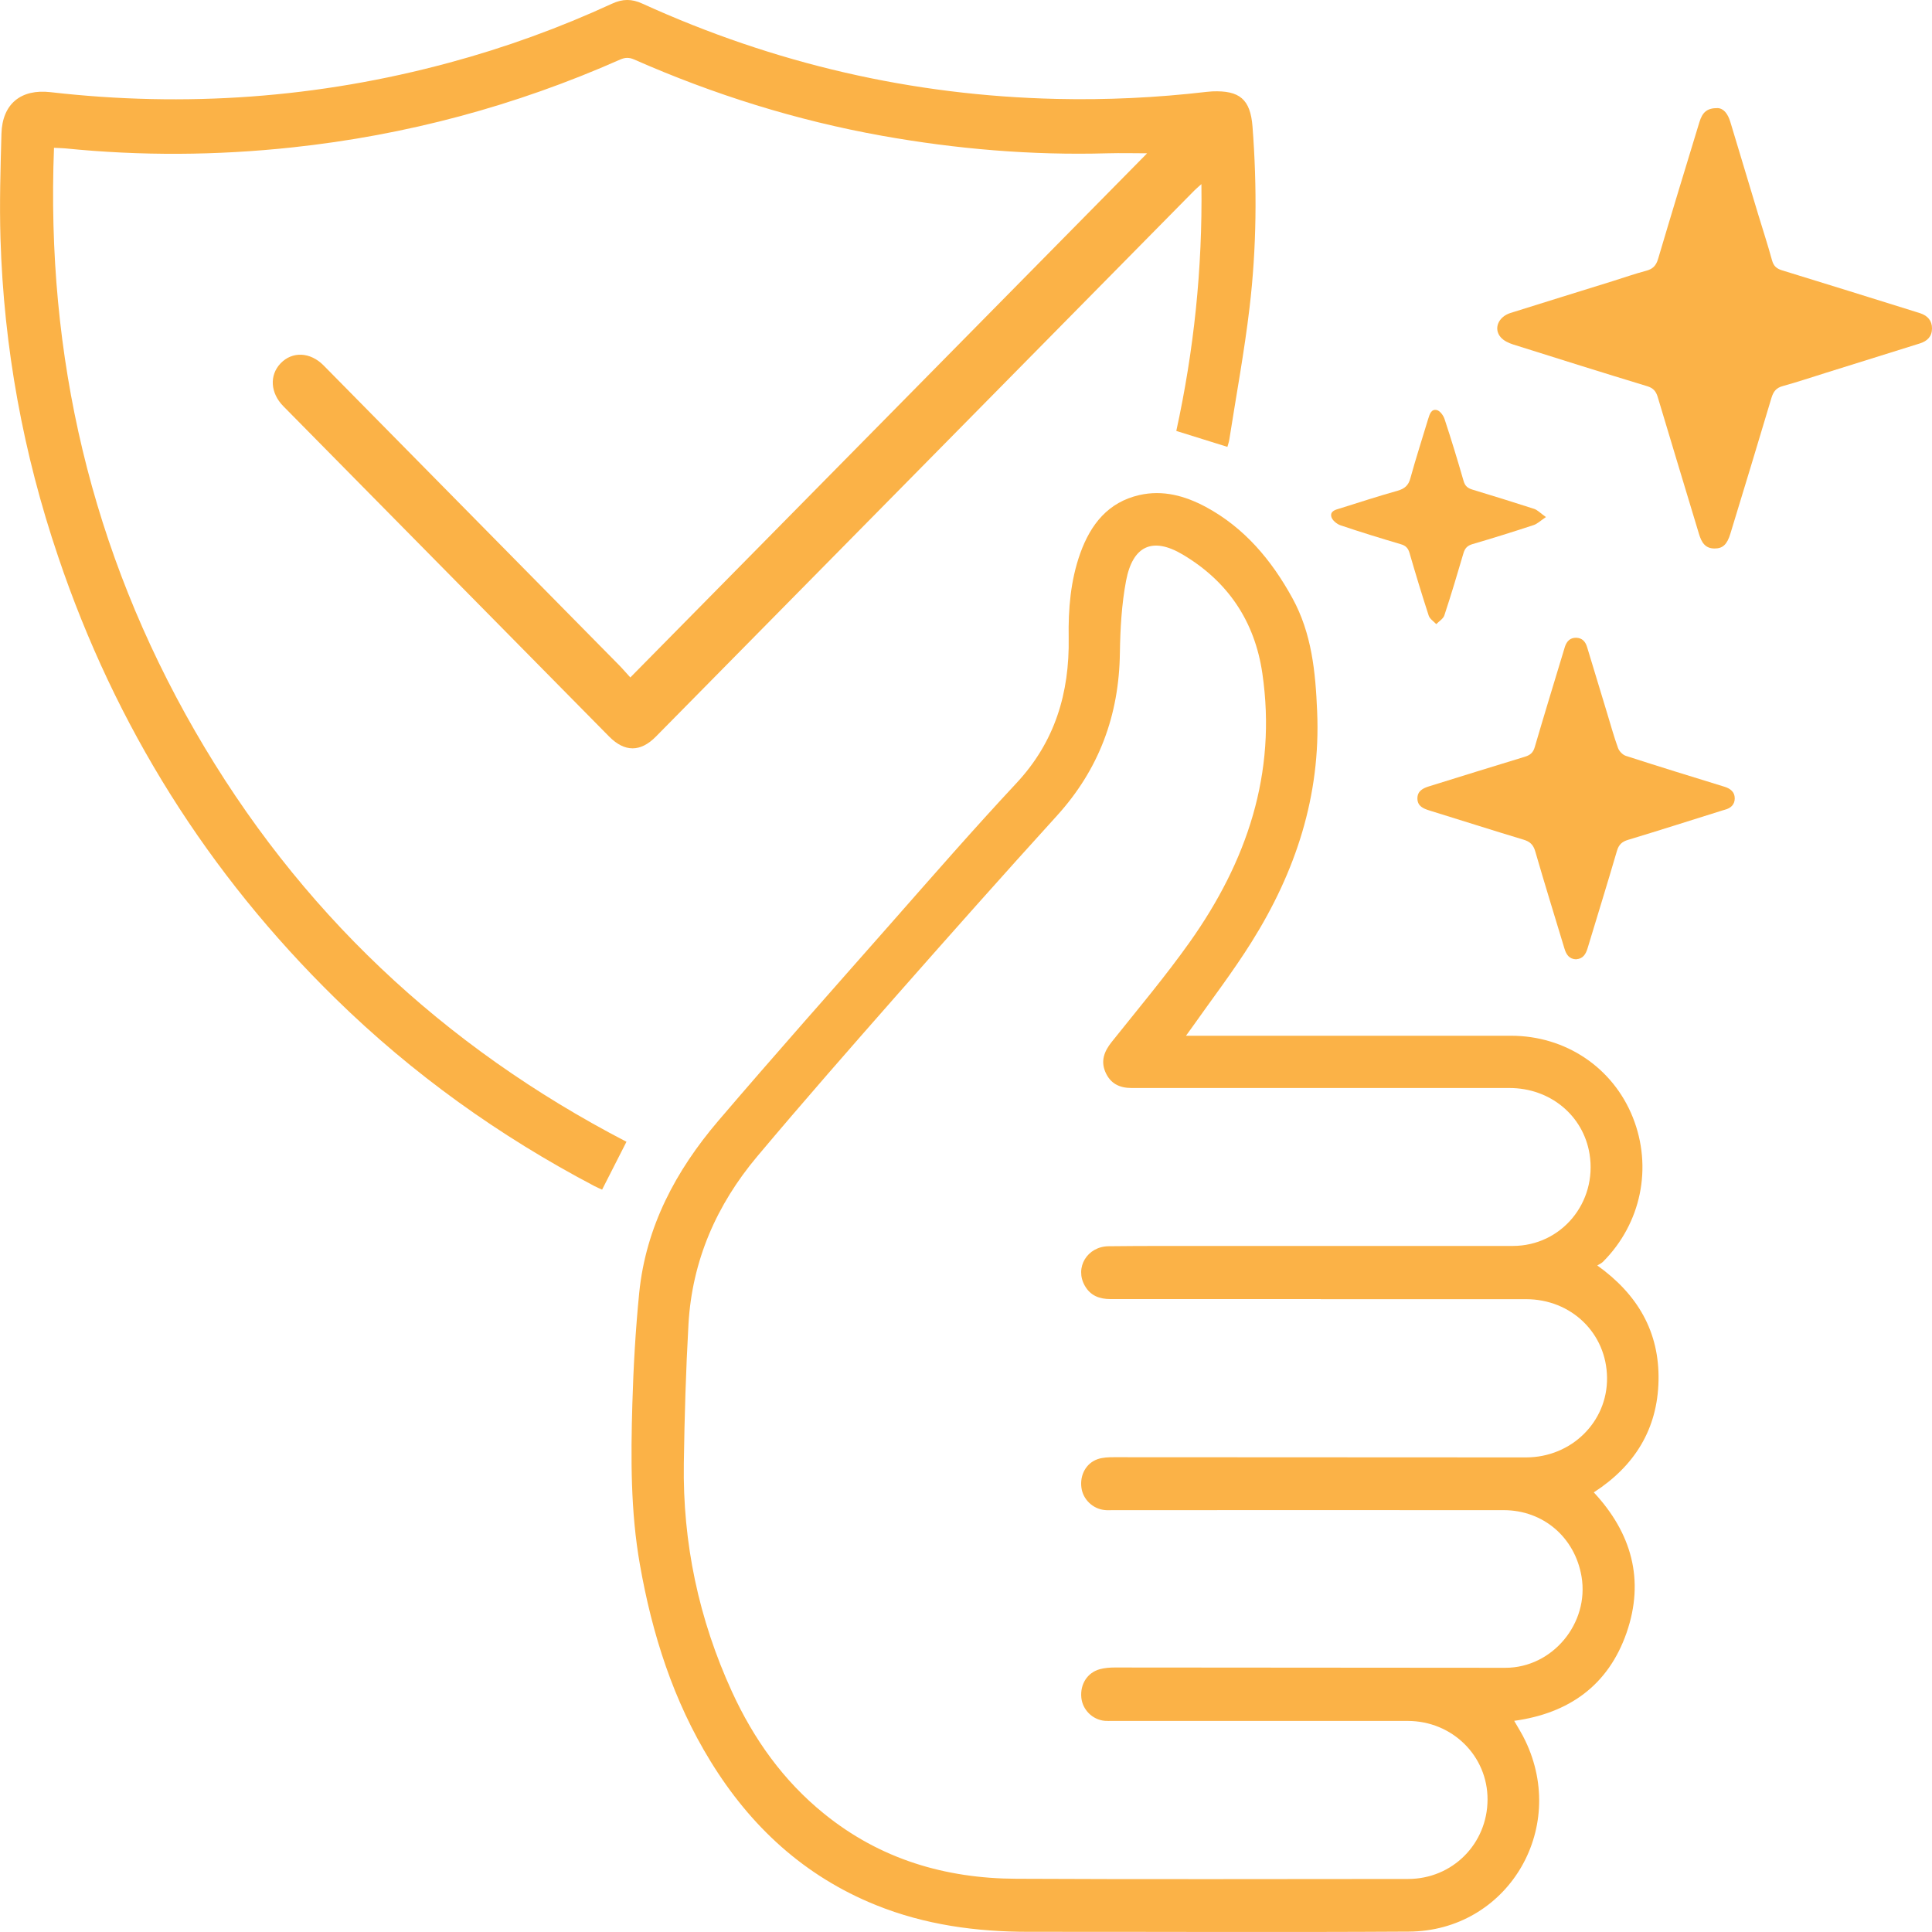 <?xml version="1.0" encoding="UTF-8"?>
<svg id="Layer_1" data-name="Layer 1" xmlns="http://www.w3.org/2000/svg" viewBox="0 0 200 200">
  <defs>
    <style>
      .cls-1 {
        fill: #fbb247;
      }
    </style>
  </defs>
  <path class="cls-1" d="M122.78,107.22c.5,0,.83,0,1.16,0,10.83,0,21.65,0,32.48,0,5.65,0,10.55,3.29,12.61,8.45,2.06,5.17,.87,10.98-3.09,14.95-.14,.14-.33,.22-.59,.38,4.18,2.99,6.44,6.87,6.34,11.91-.1,5.04-2.48,8.85-6.7,11.58,3.91,4.2,5.29,9.07,3.39,14.54-1.9,5.45-5.97,8.33-11.63,9.11,.41,.73,.83,1.37,1.15,2.06,4.43,9.23-1.91,19.7-12.06,19.76-13.12,.08-26.24,.01-39.36,.02-5.43,0-10.74-.72-15.81-2.77-7.38-2.98-12.96-8.11-17.12-14.89-3.85-6.26-6.04-13.14-7.31-20.37-.97-5.5-.94-11.05-.78-16.59,.11-3.84,.33-7.69,.71-11.52,.69-6.86,3.8-12.66,8.16-17.78,5.86-6.86,11.85-13.61,17.82-20.38,4.32-4.91,8.62-9.84,13.08-14.62,3.98-4.27,5.49-9.32,5.4-15.04-.05-2.97,.19-5.92,1.2-8.75,1.08-3,2.88-5.28,6.11-6.02,2.45-.56,4.74,.08,6.89,1.23,3.98,2.15,6.78,5.47,8.95,9.42,2.02,3.67,2.4,7.67,2.57,11.74,.38,8.74-2.23,16.61-6.79,23.88-1.91,3.05-4.11,5.92-6.18,8.86-.16,.22-.32,.44-.6,.83Zm13.93,27.26c-1.08,0-2.15,0-3.23,0-6.18,0-12.35,0-18.53,0-1.13,0-2.07-.35-2.65-1.38-1.07-1.87,.24-4.07,2.47-4.09,3.48-.04,6.97-.03,10.46-.03,10.46,0,20.91,0,31.37,0,5.03,0,8.76-4.49,7.95-9.52-.65-3.99-4.08-6.83-8.29-6.83-13.04,0-26.07,0-39.11,0-1.28,0-2.21-.47-2.72-1.65-.5-1.16-.12-2.14,.63-3.09,2.74-3.44,5.58-6.81,8.12-10.39,5.87-8.29,9.01-17.4,7.5-27.78-.79-5.45-3.61-9.56-8.24-12.31-3.13-1.86-5.18-.92-5.87,2.71-.46,2.43-.6,4.96-.64,7.45-.08,6.5-2.18,12.11-6.55,16.91-5.51,6.06-10.95,12.19-16.37,18.34-4.92,5.59-9.84,11.2-14.63,16.9-4.19,4.99-6.74,10.77-7.11,17.37-.27,4.79-.41,9.58-.48,14.38-.13,8.26,1.55,16.16,4.98,23.65,2.25,4.91,5.32,9.22,9.52,12.62,5.82,4.73,12.58,6.72,19.92,6.75,13.52,.07,27.03,.02,40.55,.02,4.59,0,8.21-3.63,8.23-8.21,.02-4.52-3.65-8.15-8.27-8.15-10.2,0-20.4,0-30.6,0-.25,0-.51,.01-.76-.01-1.27-.12-2.29-1.14-2.42-2.39-.14-1.4,.62-2.61,1.93-2.96,.49-.13,1.01-.17,1.51-.17,13.49,0,26.98,.03,40.46,.03,4.87,0,8.7-4.61,7.88-9.45-.69-4.05-3.95-6.86-8.05-6.87-13.49-.01-26.98,0-40.46,0-.28,0-.57,.02-.85-.01-1.23-.12-2.25-1.1-2.41-2.31-.18-1.31,.47-2.54,1.68-2.96,.52-.18,1.11-.2,1.67-.2,14.22,0,28.45,.02,42.67,.02,4.7,0,8.44-3.68,8.39-8.24-.04-4.6-3.69-8.14-8.39-8.14-7.08,0-14.17,0-21.25,0Z"/>
  <path class="cls-1" d="M64.86,118.18c-.85,1.67-1.67,3.27-2.53,4.97-.26-.12-.54-.23-.8-.37-9.85-5.18-18.83-11.6-26.81-19.42-13.18-12.91-22.77-28.15-28.7-45.74C2.4,46.95,.39,35.97,.05,24.69c-.11-3.61,0-7.24,.1-10.85,.09-3.1,2.03-4.65,5.07-4.3,13.95,1.6,27.71,.62,41.28-3.05,5.79-1.56,11.41-3.6,16.86-6.11,1.1-.51,2.05-.51,3.15,0,13.64,6.21,27.92,9.52,42.88,9.86,5.19,.12,10.36-.13,15.52-.73,.2-.02,.39-.04,.59-.05,2.82-.11,3.94,.81,4.16,3.65,.48,6.26,.43,12.53-.31,18.76-.54,4.56-1.38,9.08-2.09,13.62-.04,.28-.14,.54-.2,.77-1.76-.55-3.46-1.08-5.29-1.65,1.81-8.29,2.72-16.75,2.6-25.55-.36,.32-.56,.49-.75,.68-18.58,18.84-37.15,37.68-55.73,56.52-1.59,1.61-3.22,1.61-4.82,0-11.24-11.4-22.49-22.8-33.73-34.2-1.36-1.37-1.47-3.22-.29-4.45,1.21-1.26,3.07-1.18,4.45,.22,10.2,10.34,20.4,20.69,30.6,31.04,.44,.45,.84,.93,1.15,1.26,17.95-18.2,35.8-36.31,53.5-54.26-1.21,0-2.67-.04-4.13,0-7.85,.22-15.62-.44-23.34-1.82-8.86-1.59-17.39-4.26-25.63-7.89-.52-.23-.93-.22-1.44,0-10.86,4.81-22.18,7.84-33.96,9.1-7.83,.84-15.66,.89-23.5,.1-.33-.03-.67-.03-1.16-.06-.84,21.59,3.87,41.75,14.59,60.37,10.72,18.6,25.7,32.68,44.66,42.52Z"/>
  <path class="cls-1" d="M177.81,11.19c.64,.03,1.06,.61,1.31,1.42,.96,3.19,1.92,6.37,2.88,9.56,.48,1.59,1,3.17,1.44,4.78,.17,.61,.49,.87,1.06,1.04,4.58,1.4,9.15,2.84,13.72,4.26,.19,.06,.38,.12,.57,.18,.75,.25,1.22,.76,1.21,1.58,0,.82-.49,1.3-1.25,1.54-3.22,1-6.44,2.02-9.66,3.02-1.52,.47-3.02,.98-4.55,1.4-.66,.18-.95,.55-1.15,1.19-1.4,4.7-2.83,9.39-4.26,14.08-.34,1.13-.8,1.55-1.65,1.54-.98,0-1.35-.67-1.6-1.5-1.42-4.72-2.86-9.44-4.27-14.17-.18-.61-.47-.94-1.09-1.13-4.64-1.41-9.26-2.86-13.88-4.32-.47-.15-.98-.39-1.29-.75-.76-.88-.25-2.11,1.01-2.51,3.51-1.11,7.04-2.19,10.56-3.29,1.16-.36,2.31-.77,3.49-1.08,.68-.18,1.02-.52,1.23-1.21,1.4-4.73,2.84-9.45,4.28-14.17,.32-1.05,.8-1.47,1.9-1.46Z"/>
  <path class="cls-1" d="M163.18,99.31c-.74-.02-1.04-.49-1.23-1.12-1.01-3.35-2.05-6.69-3.02-10.05-.2-.7-.55-1.02-1.22-1.22-3.26-.98-6.49-2.02-9.74-3.02-.64-.2-1.22-.45-1.24-1.21-.02-.81,.58-1.1,1.24-1.3,3.3-1.02,6.6-2.06,9.91-3.06,.55-.17,.84-.44,1-1,.95-3.25,1.94-6.48,2.92-9.72,.07-.22,.13-.44,.2-.66,.19-.57,.54-.94,1.17-.93,.63,.02,.96,.41,1.13,.98,.69,2.28,1.38,4.56,2.07,6.83,.37,1.21,.7,2.43,1.13,3.61,.12,.33,.49,.71,.82,.81,3.4,1.1,6.81,2.15,10.22,3.2,.6,.19,1.04,.54,1.04,1.2,0,.66-.44,1.03-1.05,1.18-.16,.04-.32,.1-.49,.15-3.16,.99-6.32,2-9.5,2.96-.64,.19-.97,.5-1.16,1.16-.98,3.36-2.02,6.7-3.03,10.05-.19,.63-.48,1.1-1.17,1.15Z"/>
  <path class="cls-1" d="M160.03,53.53c-.58,.39-.9,.71-1.28,.83-2.1,.69-4.21,1.35-6.33,1.97-.53,.16-.78,.43-.93,.96-.63,2.15-1.27,4.29-1.97,6.41-.12,.36-.55,.61-.84,.91-.27-.29-.67-.54-.78-.88-.7-2.15-1.36-4.32-1.99-6.5-.15-.5-.4-.75-.89-.89-2.09-.62-4.18-1.26-6.25-1.96-.38-.13-.86-.52-.95-.88-.15-.62,.47-.74,.93-.88,1.97-.62,3.94-1.26,5.93-1.82,.73-.21,1.13-.55,1.33-1.32,.56-2.05,1.22-4.06,1.83-6.1,.15-.48,.31-1.07,.9-.93,.33,.08,.68,.56,.8,.93,.7,2.12,1.35,4.26,1.97,6.41,.15,.52,.42,.74,.9,.89,2.14,.65,4.28,1.31,6.41,2,.35,.12,.64,.44,1.21,.84Z"/>
</svg>